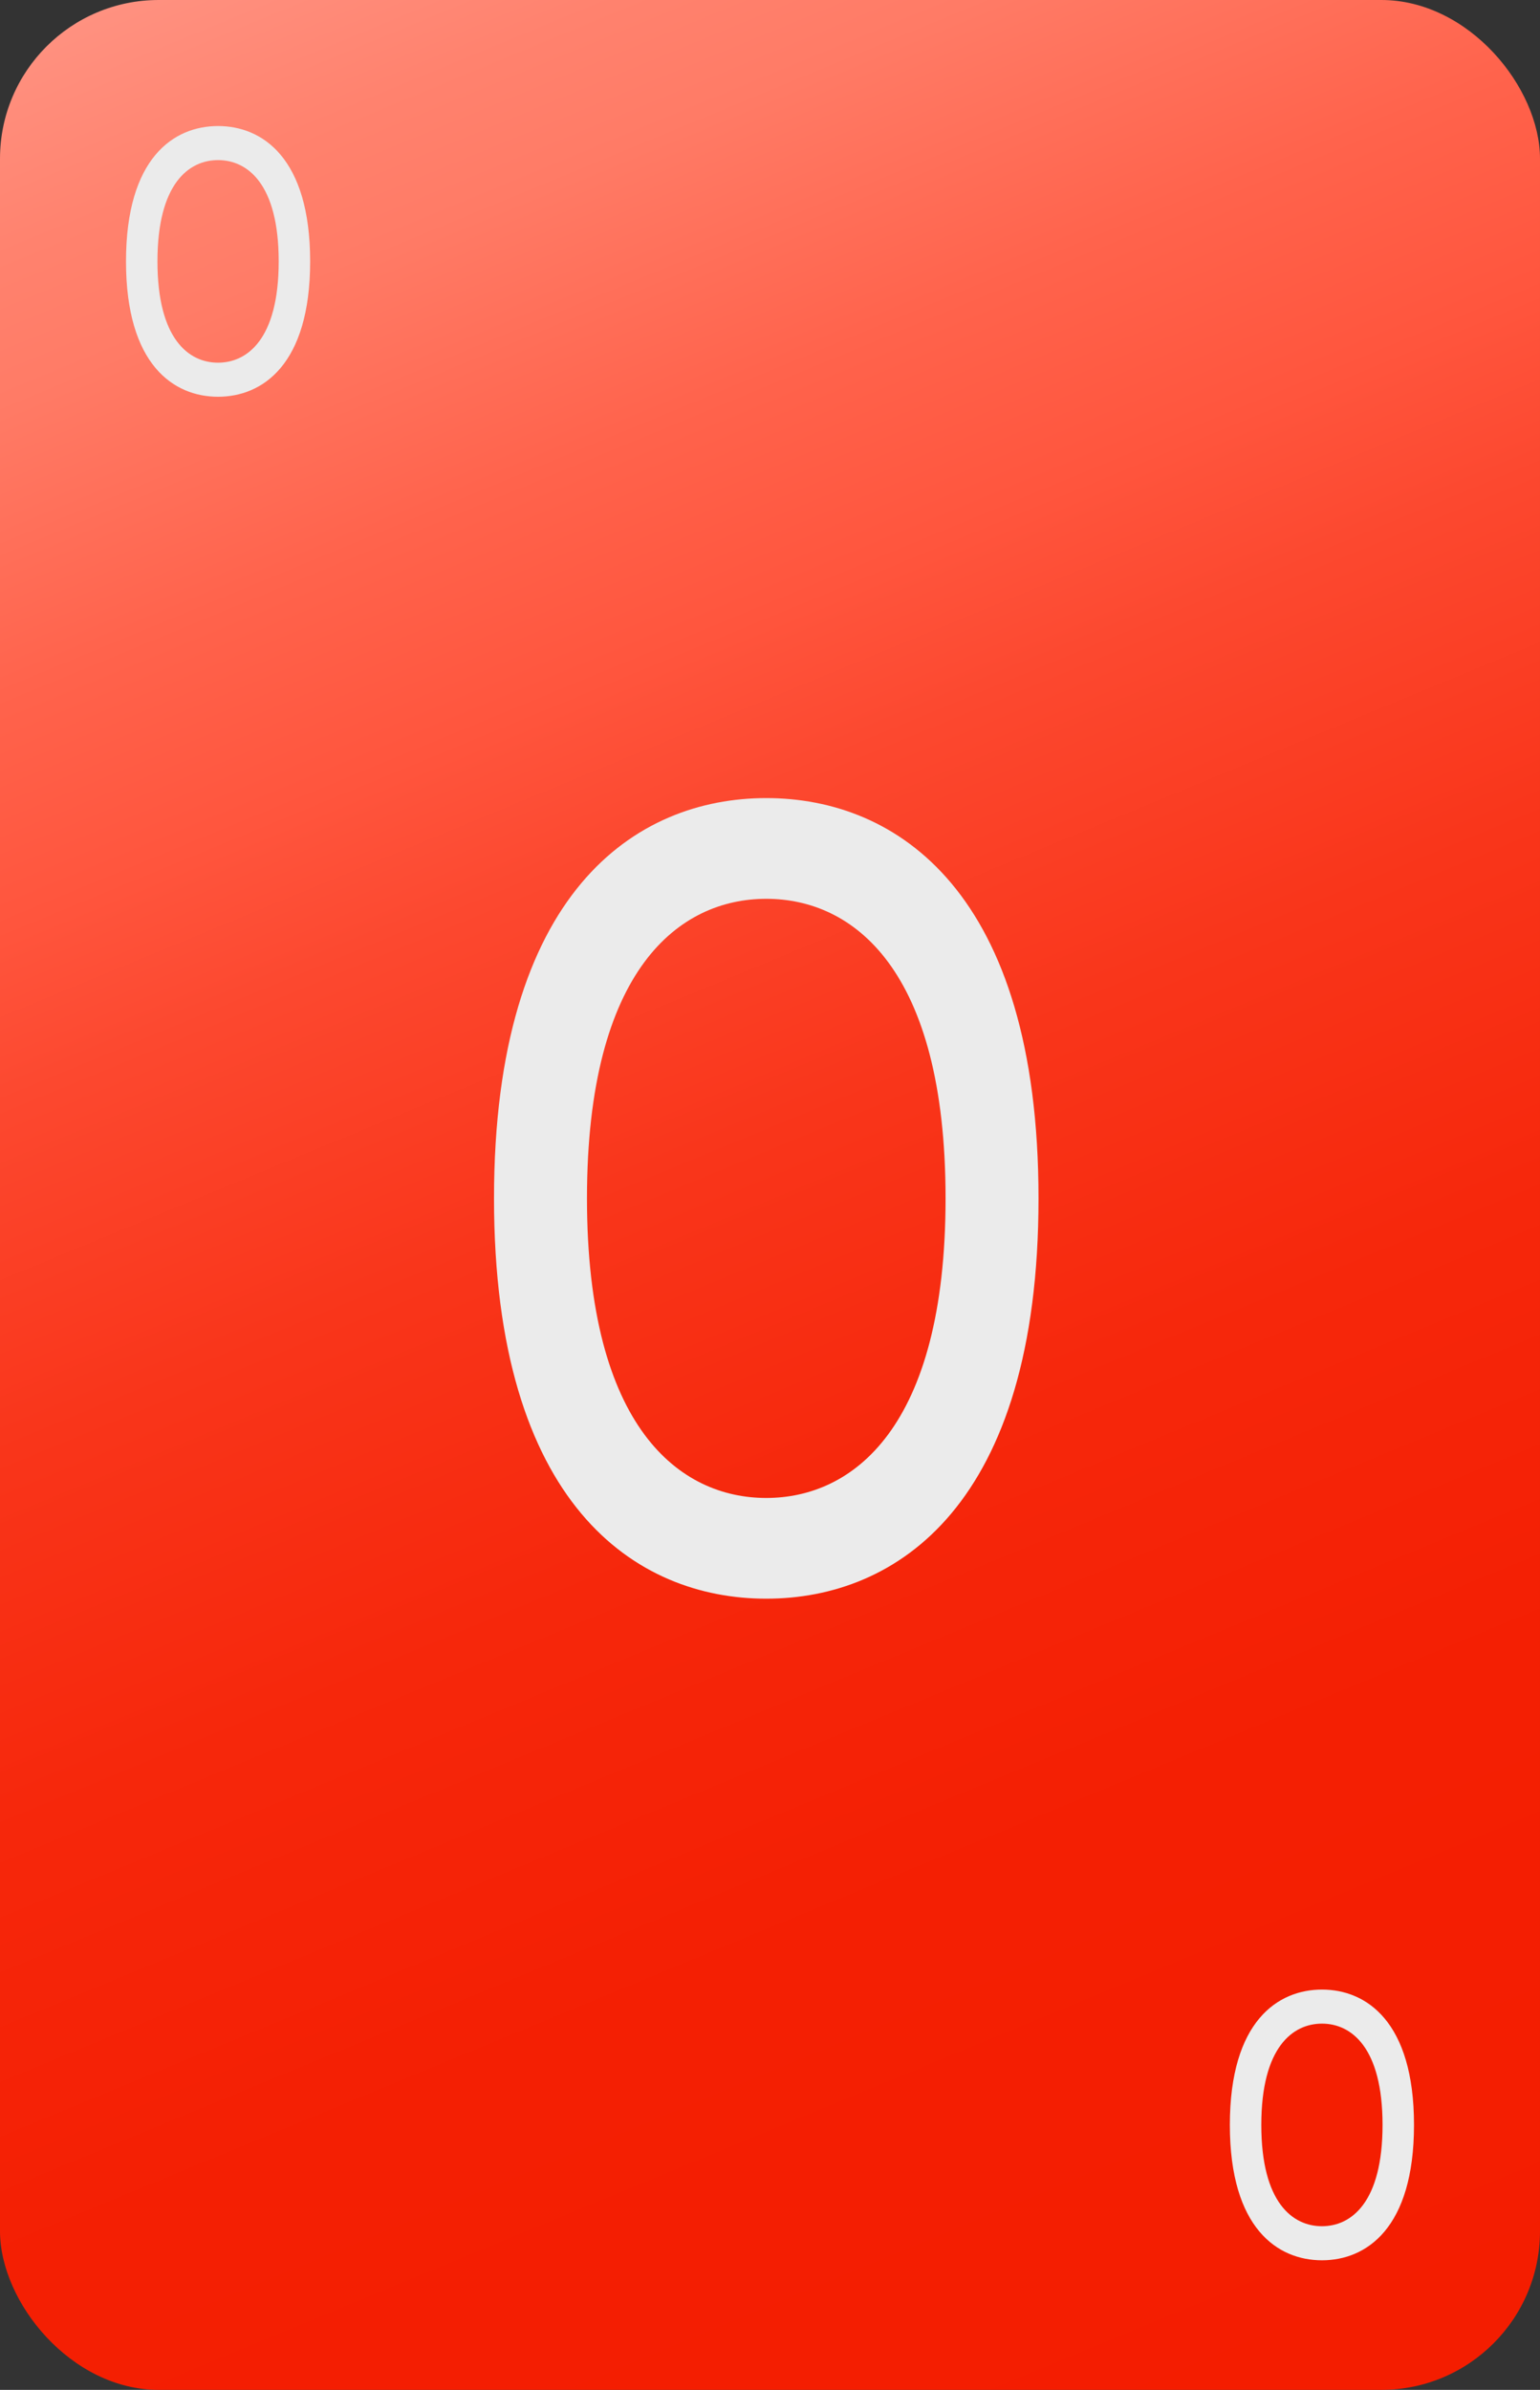 <svg id="_0" data-name="0" xmlns="http://www.w3.org/2000/svg" xmlns:xlink="http://www.w3.org/1999/xlink" viewBox="0 0 165 256"><rect x="0" y="0" width="165" height="256" fill="#333333" stroke="none"/><defs><style>.cls-1{fill:url(#linear-gradient);}.cls-2{fill:#ebebeb;}</style><linearGradient id="linear-gradient" x1="27.16" y1="-5.6" x2="137.84" y2="261.6" gradientUnits="userSpaceOnUse"><stop offset="0" stop-color="#ff9180"/><stop offset="0.07" stop-color="#ff826e"/><stop offset="0.12" stop-color="#ff7b66"/><stop offset="0.22" stop-color="#ff634c"/><stop offset="0.3" stop-color="#ff553d"/><stop offset="0.36" stop-color="#fc482f"/><stop offset="0.48" stop-color="#f9351a"/><stop offset="0.61" stop-color="#f6270b"/><stop offset="0.76" stop-color="#f41f03"/><stop offset="1" stop-color="#f41d00"/></linearGradient></defs><title>red</title><g id="Layer_3_copy_21" data-name="Layer 3 copy 21"><rect class="cls-1" width="165" height="256" rx="17" ry="17"/></g><path class="cls-2" d="M82.1,85.49c14,0,29.17,10.06,29.17,42.88S96.09,171.25,82.1,171.25s-29.17-10.06-29.17-42.88S68.11,85.49,82.1,85.49Zm0,10.79c-9.25,0-19.21,7.44-19.21,32.09s10,32.09,19.21,32.09,19.21-7.44,19.21-32.09S91.35,96.28,82.1,96.28Z"/><g id="Layer_66" data-name="Layer 66"><path class="cls-2" d="M23.36,13.5c4.73,0,9.87,3.4,9.87,14.5s-5.14,14.5-9.87,14.5S13.5,39.1,13.5,28,18.63,13.5,23.36,13.5Zm0,3.65c-3.12,0-6.49,2.51-6.49,10.85s3.37,10.85,6.49,10.85,6.5-2.51,6.5-10.85S26.49,17.15,23.36,17.15Z"/><path class="cls-2" d="M141.64,242.12c-4.73,0-9.87-3.4-9.87-14.5s5.14-14.5,9.87-14.5,9.86,3.4,9.86,14.5S146.37,242.12,141.64,242.12Zm0-3.65c3.12,0,6.49-2.52,6.49-10.85s-3.37-10.85-6.49-10.85-6.5,2.51-6.5,10.85S138.51,238.47,141.64,238.47Z"/></g></svg>